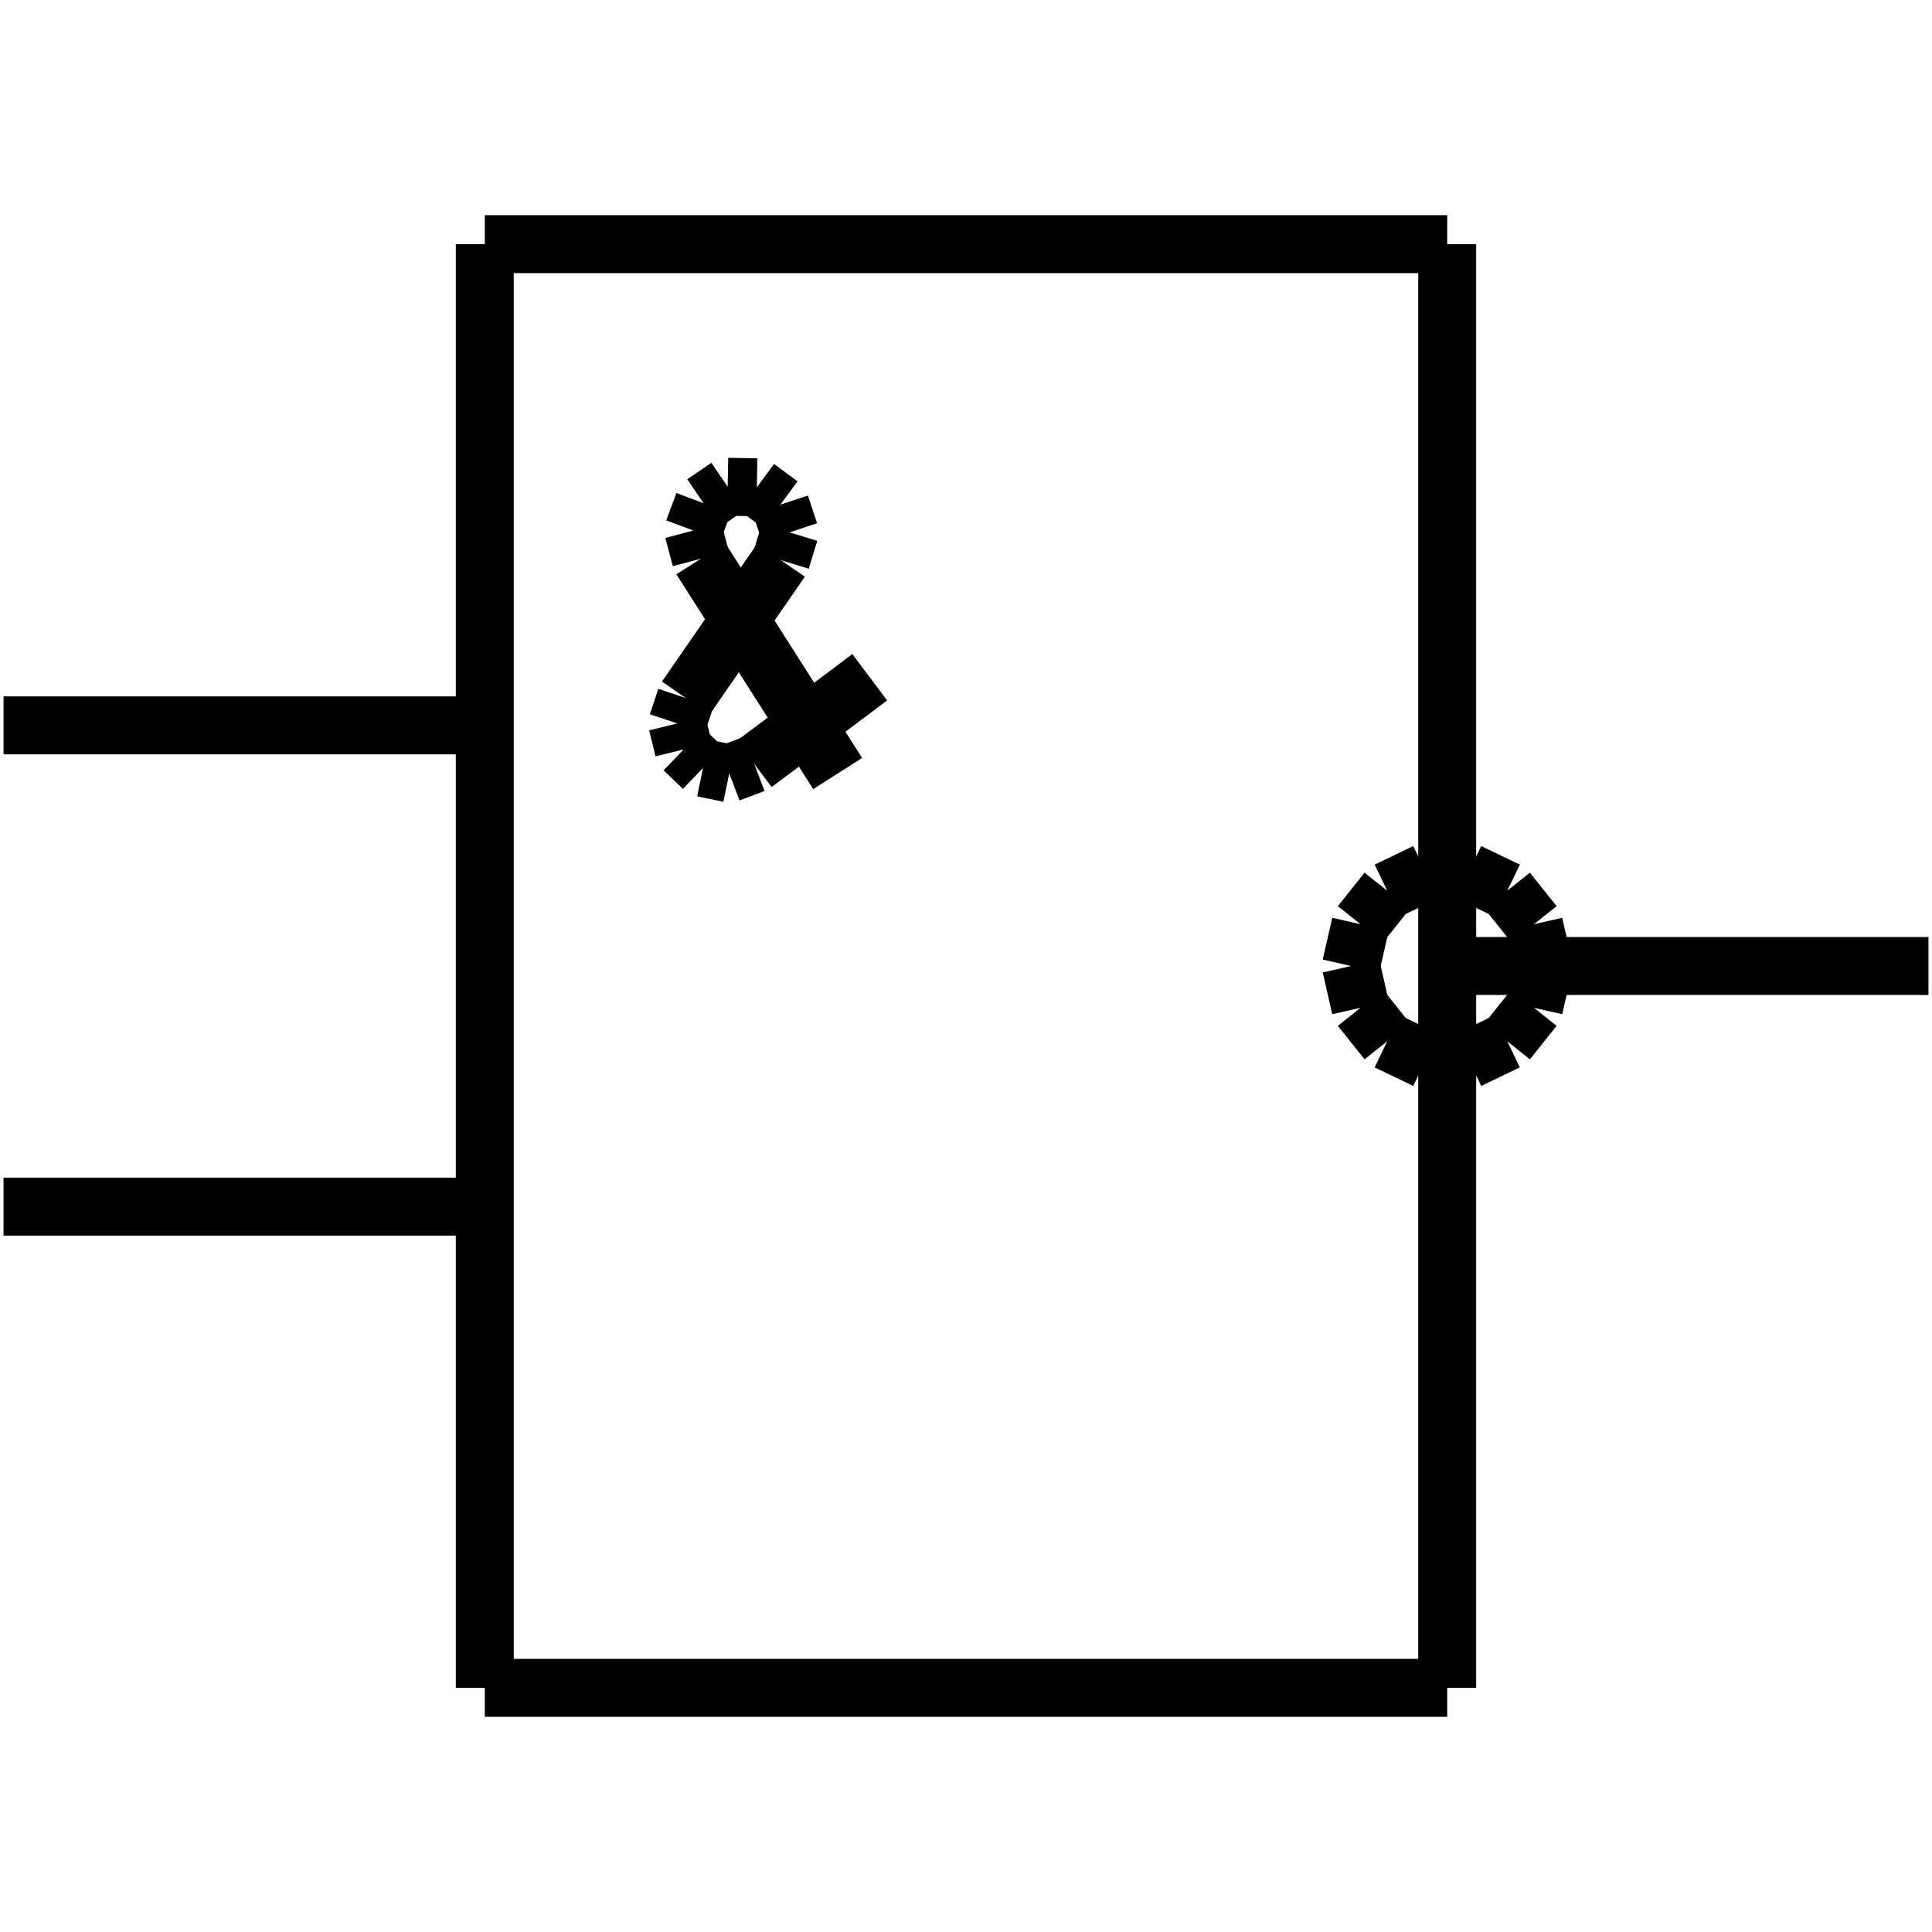 <?xml version="1.0" standalone="no"?><svg xmlns="http://www.w3.org/2000/svg" width="400.000" height="400.000" viewBox="0.0 0.0 400.000 400.000" version="1.1">
  <title>Produce by Acme CAD Converter</title>
  <desc>Produce by Acme CAD Converter</desc>
<g id="0" display="visible">
<g><path d="M100.37 50.55L299.63 50.55"
fill="none" stroke="black" stroke-width="12"/>
</g>
<g><path d="M100.37 349.45L299.63 349.45"
fill="none" stroke="black" stroke-width="12"/>
</g>
<g><path d="M299.63 50.55L299.63 349.45"
fill="none" stroke="black" stroke-width="12"/>
</g>
<g><path d="M100.37 349.45L100.37 50.55"
fill="none" stroke="black" stroke-width="12"/>
</g>
<g><path d="M0.73 150.18L100.37 150.18"
fill="none" stroke="black" stroke-width="12"/>
</g>
<g><path d="M100.37 249.82L0.73 249.82"
fill="none" stroke="black" stroke-width="12"/>
</g>
<g><path d="M299.63 200L399.27 200"
fill="none" stroke="black" stroke-width="12"/>
</g>
<g><path d="M279.71 200L281.68 191.35M281.68 191.35L287.21 184.42M287.21 184.42L295.2 180.57M295.2 180.57L304.07 180.57M304.07 180.57L312.06 184.42M312.06 184.42L317.59 191.35M317.59 191.35L319.56 200M319.56 200L317.59 208.65M317.59 208.65L312.06 215.58M312.06 215.58L304.07 219.43M304.07 219.43L295.2 219.43M295.2 219.43L287.21 215.58M287.21 215.58L281.68 208.65M281.68 208.65L279.71 200"
fill="none" stroke="black" stroke-width="12"/>
</g>
<g><path d="M173.43 160.15L145.1 115.68"
fill="none" stroke="black" stroke-width="12"/>
</g>
<g><path d="M161.7 115.99L163.47 110.22M163.47 110.22L161.57 104.48M161.57 104.48L156.7 100.89M156.7 100.89L150.66 100.78M150.66 100.78L145.67 104.18M145.67 104.18L143.55 109.84M143.55 109.84L145.1 115.68"
fill="none" stroke="black" stroke-width="12"/>
</g>
<g><path d="M161.7 115.99L141.99 144.52"
fill="none" stroke="black" stroke-width="12"/>
</g>
<g><path d="M141.99 144.52L140.23 149.78M140.23 149.78L141.55 155.16M141.55 155.16L145.55 159M145.55 159L150.98 160.12M150.98 160.12L156.16 158.15"
fill="none" stroke="black" stroke-width="12"/>
</g>
<g><path d="M156.16 158.15L180.07 140.22"
fill="none" stroke="black" stroke-width="12"/>
</g>
</g>
</svg>
